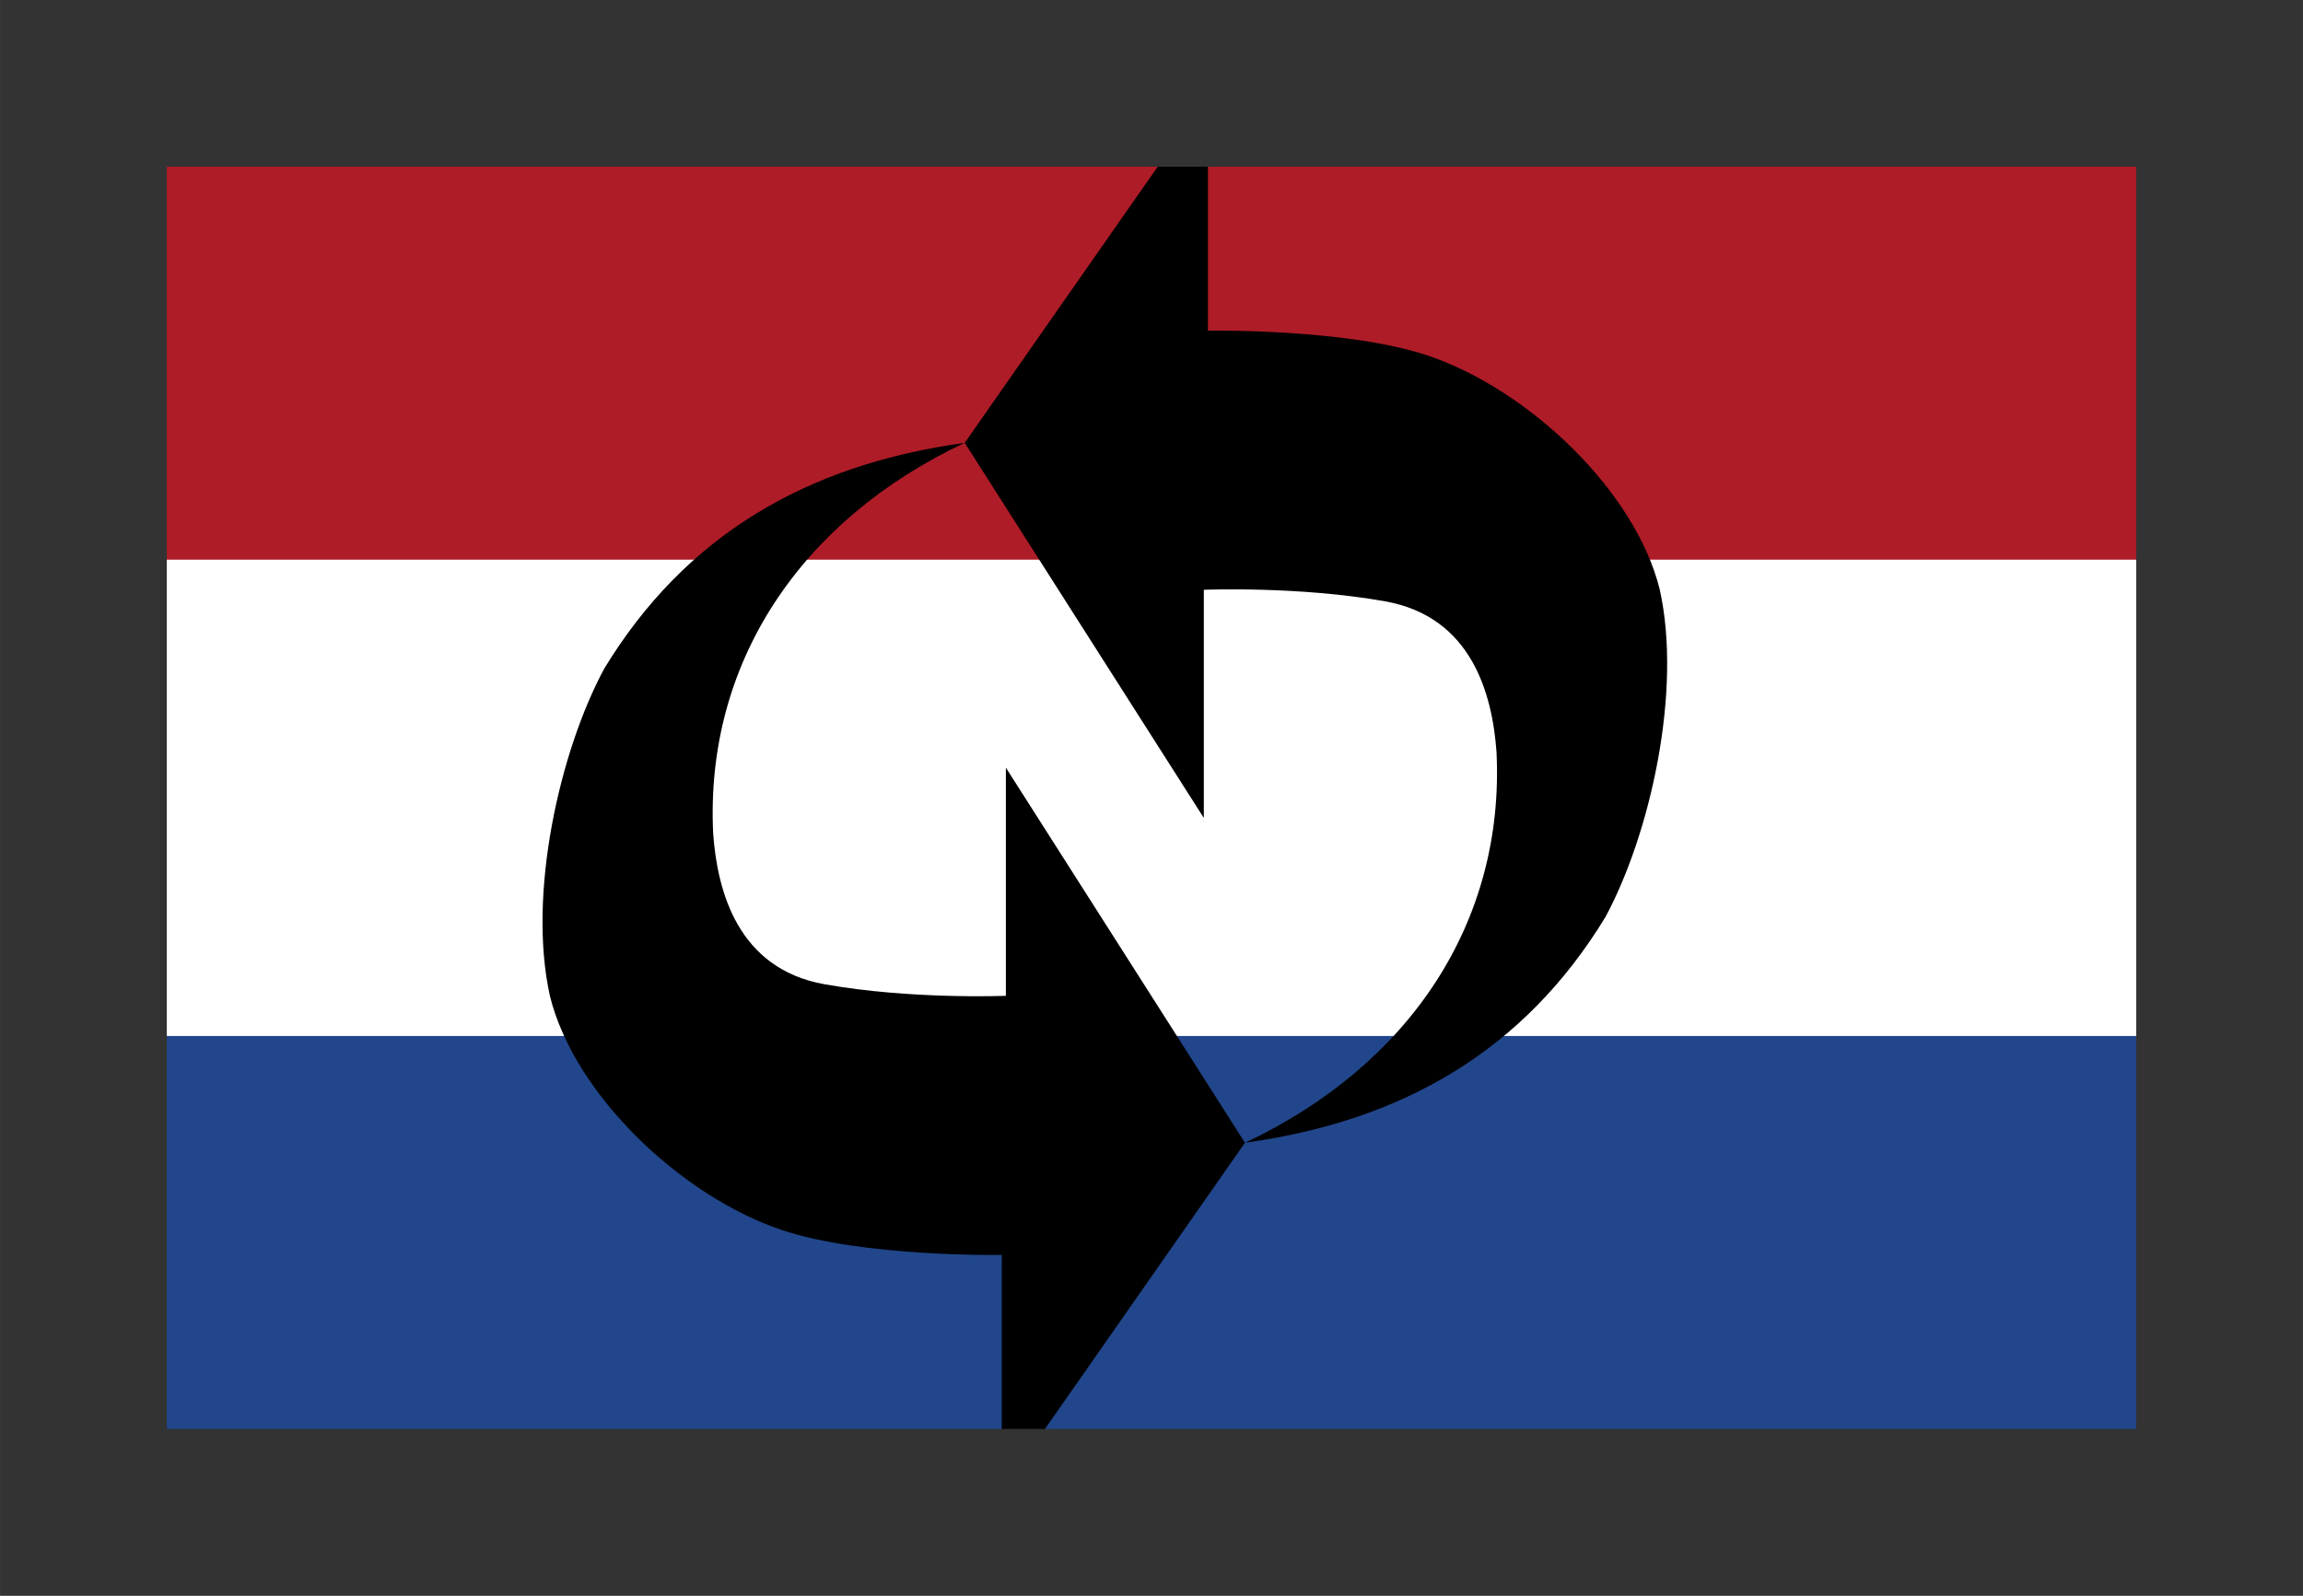 <?xml version="1.0" encoding="UTF-8" standalone="no"?>
<svg
   xmlns:dc="http://purl.org/dc/elements/1.1/"
   xmlns:cc="http://creativecommons.org/ns#"
   xmlns:rdf="http://www.w3.org/1999/02/22-rdf-syntax-ns#"
   xmlns:svg="http://www.w3.org/2000/svg"
   xmlns="http://www.w3.org/2000/svg"
   xmlns:sodipodi="http://sodipodi.sourceforge.net/DTD/sodipodi-0.dtd"
   xmlns:inkscape="http://www.inkscape.org/namespaces/inkscape"
   width="966.734"
   height="670"
   viewBox="0 0 9.667 6.7"
   version="1.1"
   id="svg864"
   sodipodi:docname="flag_dutch.svg"
   inkscape:version="0.92.4 (5da689c313, 2019-01-14)">
  <rect x="0" y="0" width="9.667" height="6.7" fill="#808080" stroke="none"/>
  <defs
     id="defs868" />
  <sodipodi:namedview
     pagecolor="#ffffff"
     bordercolor="#666666"
     borderopacity="1"
     objecttolerance="10"
     gridtolerance="10"
     guidetolerance="10"
     inkscape:pageopacity="0"
     inkscape:pageshadow="2"
     inkscape:window-width="1449"
     inkscape:window-height="771"
     id="namedview866"
     showgrid="false"
     inkscape:zoom="0.47297587"
     inkscape:cx="676.87915"
     inkscape:cy="292.70178"
     inkscape:window-x="375"
     inkscape:window-y="138"
     inkscape:window-maximized="0"
     inkscape:current-layer="svg864"
     fit-margin-top="0"
     fit-margin-left="0"
     fit-margin-right="0"
     fit-margin-bottom="0" />
  <rect
     width="9"
     height="6"
     id="rect858"
     x="0.317"
     y="0.35"
     style="fill:#21468b" />
  <rect
     width="9"
     height="4"
     id="rect860"
     x="0.317"
     y="0.35"
     style="fill:#ffffff" />
  <rect
     width="9"
     height="2"
     id="rect862"
     x="0.317"
     y="0.35"
     style="fill:#ae1c28" />
  <g
     id="g842"
     transform="matrix(0.259,0,0,0.243,-23.785,-17.088)"
     style="fill:#000000">
    <path
       sodipodi:nodetypes="ccccccccscccc"
       inkscape:connector-curvature="0"
       id="path830"
       d="m 112.012,90.067 c 2.67,-1.342 4.21,-3.814 4.076,-6.749 -0.067,-1.002 -0.401,-2.339 -1.804,-2.606 -1.403,-0.267 -2.94,-0.2 -2.94,-0.2 v 3.942 l -3.875,-6.481 3.942,-6.014 v 4.076 c 0,0 2.254,-0.043 3.575,0.434 1.622,0.586 3.347,2.329 3.746,4.032 0.371,1.764 -0.158,4.24 -0.878,5.664 -1.309,2.296 -3.276,3.526 -5.841,3.901 z"
       style="fill:#000000;fill-opacity:1;stroke:none;stroke-width:0.265px;stroke-linecap:butt;stroke-linejoin:miter;stroke-opacity:1" />
    <path
       style="fill:#000000;fill-opacity:1;stroke:none;stroke-width:0.265px;stroke-linecap:butt;stroke-linejoin:miter;stroke-opacity:1"
       d="m 107.468,77.973 c -2.67,1.342 -4.21,3.814 -4.076,6.749 0.067,1.002 0.401,2.339 1.804,2.606 1.403,0.267 2.94,0.2 2.94,0.2 v -3.942 l 3.875,6.481 -3.942,6.014 v -4.076 c 0,0 -2.254,0.043 -3.575,-0.434 -1.622,-0.586 -3.347,-2.329 -3.746,-4.032 -0.371,-1.764 0.158,-4.24 0.878,-5.664 1.309,-2.296 3.276,-3.526 5.841,-3.901 z"
       id="path838"
       inkscape:connector-curvature="0"
       sodipodi:nodetypes="ccccccccscccc" />
  </g>
  <rect
     style="fill:none;fill-opacity:1;stroke:#333333;stroke-width:0.7;stroke-miterlimit:4;stroke-dasharray:none;stroke-dashoffset:0;stroke-opacity:1"
     id="rect5834"
     width="8.967"
     height="6"
     x="0.35"
     y="0.35" />
</svg>
